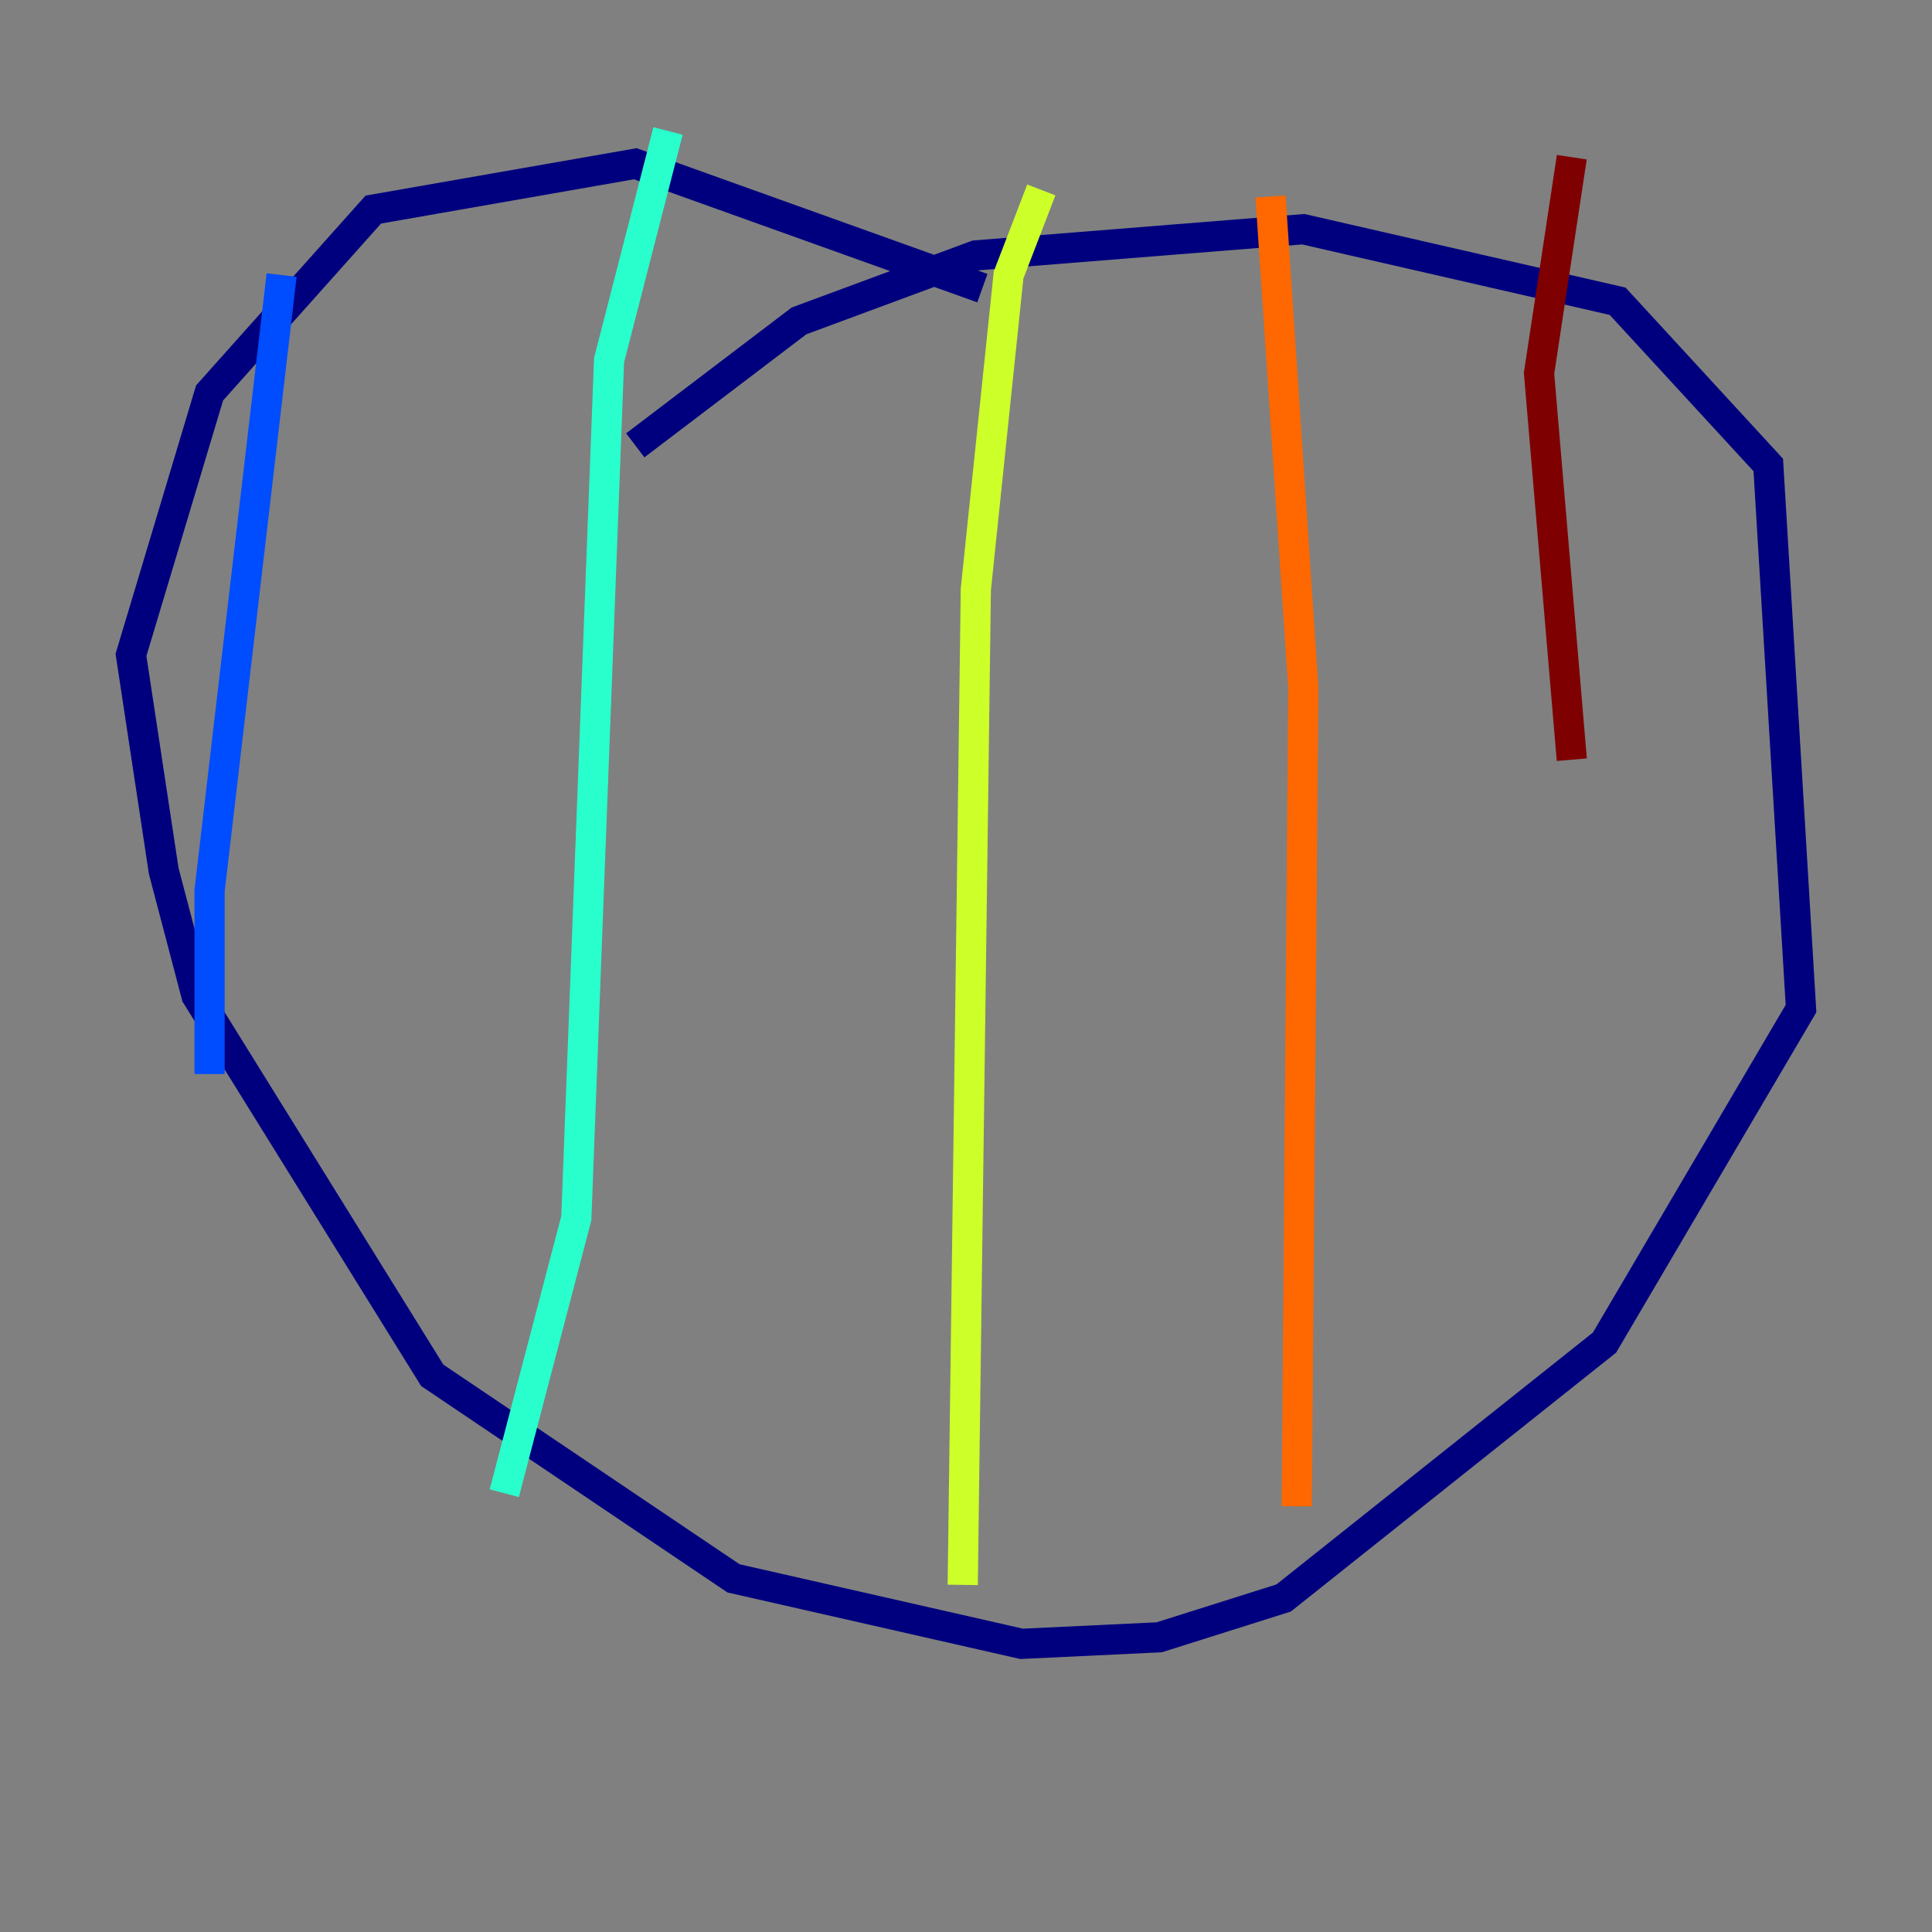 <?xml version="1.0" encoding="utf-8" ?>
<svg baseProfile="tiny" height="128" version="1.2" viewBox="0,0,128,128" width="128" xmlns="http://www.w3.org/2000/svg" xmlns:ev="http://www.w3.org/2001/xml-events" xmlns:xlink="http://www.w3.org/1999/xlink"><rect x="0" y="0" width="128" height="128" fill="#808080" stroke="none"/><defs /><polyline fill="none" points="42.088,29.505 52.936,21.261 64.651,16.922 86.346,15.186 107.173,19.959 117.153,30.807 119.322,66.82 106.305,88.949 85.044,105.871 76.8,108.475 67.688,108.909 48.597,104.57 28.637,91.119 13.017,65.953 10.848,57.709 8.678,43.39 13.885,26.034 24.732,13.885 42.088,10.848 65.085,19.091" stroke="#00007f" stroke-width="2" /><polyline fill="none" points="18.658,18.224 13.885,59.01 13.885,71.159" stroke="#004cff" stroke-width="2" /><polyline fill="none" points="44.258,8.678 40.352,23.864 38.183,80.705 33.41,98.929" stroke="#29ffcd" stroke-width="2" /><polyline fill="none" points="68.99,12.583 66.82,18.224 64.651,39.051 63.783,105.003" stroke="#cdff29" stroke-width="2" /><polyline fill="none" points="84.176,13.017 86.346,45.559 85.912,99.797" stroke="#ff6700" stroke-width="2" /><polyline fill="none" points="104.136,10.414 101.966,24.732 104.136,50.332" stroke="#7f0000" stroke-width="2" /></svg>